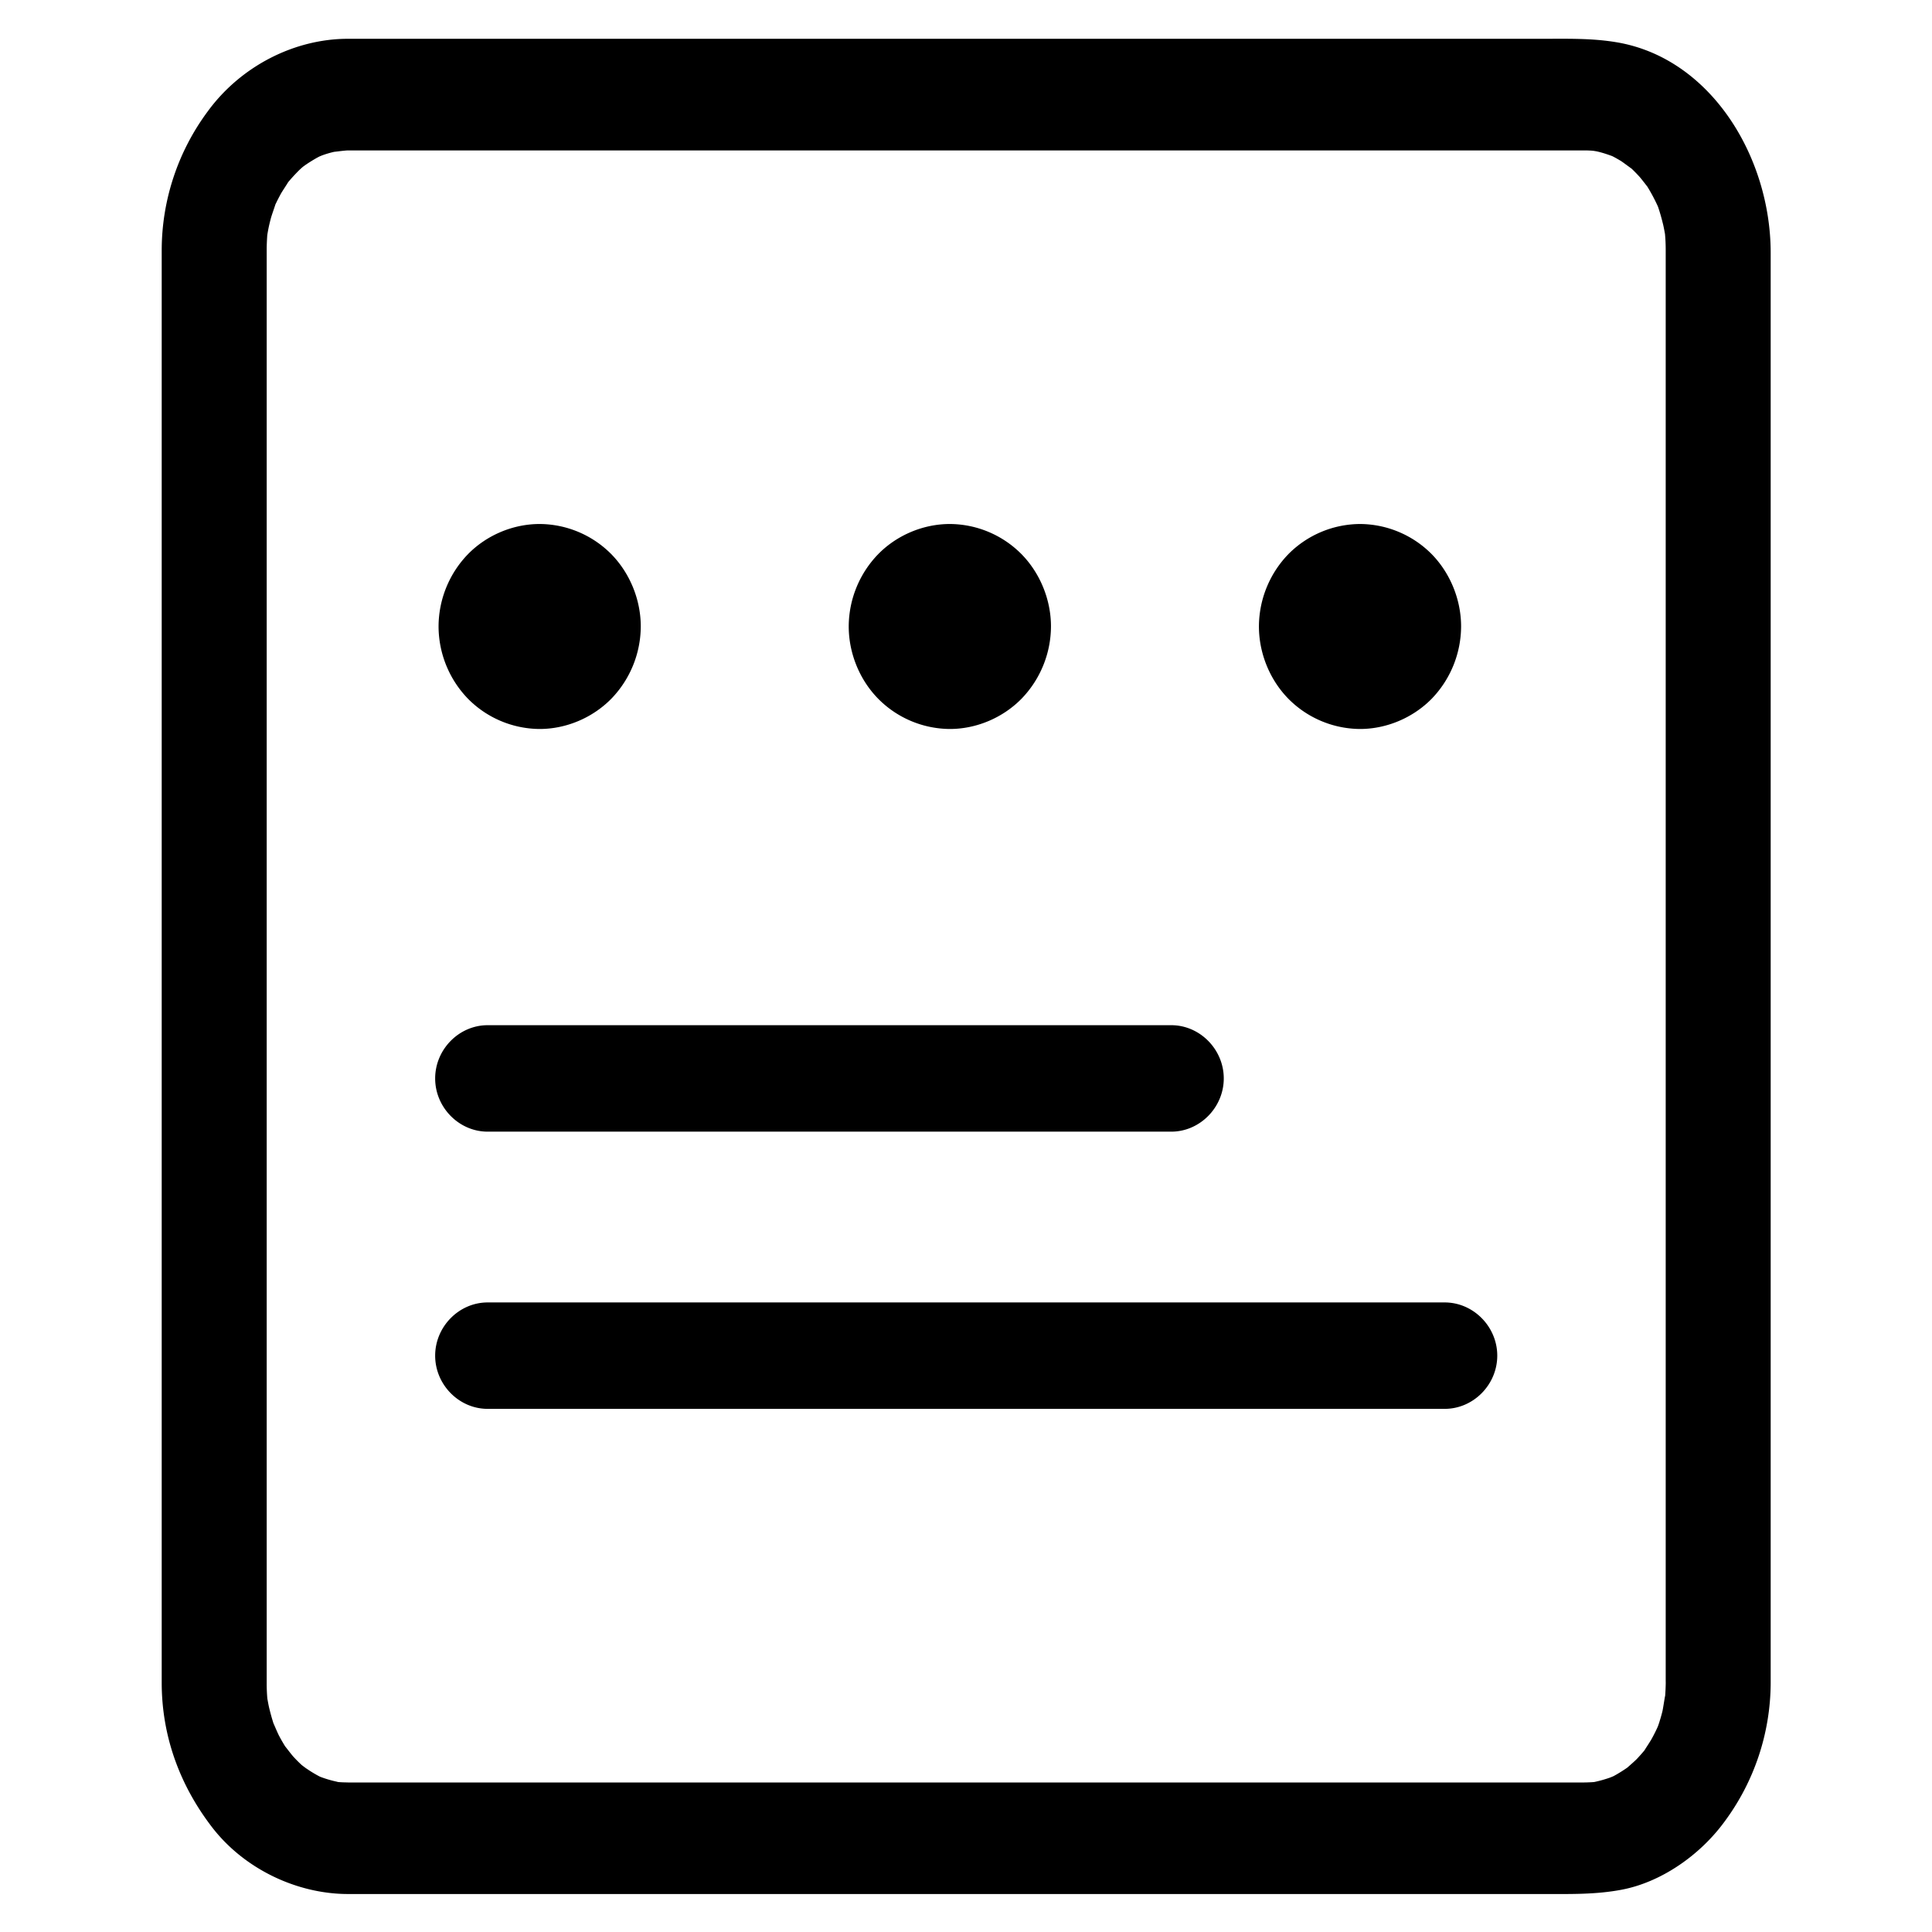 <?xml version="1.0" standalone="no"?><!DOCTYPE svg PUBLIC "-//W3C//DTD SVG 1.1//EN" "http://www.w3.org/Graphics/SVG/1.1/DTD/svg11.dtd"><svg t="1551487699719" class="icon" style="" viewBox="0 0 1024 1024" version="1.1" xmlns="http://www.w3.org/2000/svg" p-id="1183" xmlns:xlink="http://www.w3.org/1999/xlink" width="200" height="200"><defs><style type="text/css"></style></defs><path d="M856.474 22.344c-12.923-2.13-25.58-1.782-38.564-1.782H184.443c-28.385 0-56.75 14.479-74.22 38.318A123.699 123.699 0 0 0 85.709 132.792v758.989c0 28.549 9.646 54.374 26.399 76.308 17.183 22.548 45.343 35.779 72.417 35.779h634.286c13.783 0 26.972 0.307 40.653-2.273 21.012-3.973 41.533-18.289 54.518-36.024a124.068 124.068 0 0 0 24.515-73.421V134.062c0-51.139-31.99-103.547-82.022-111.718zM160.891 936.325c3.113 2.396 1.475 1.208 0 0z m718.09-21.975c1.352-3.707 0.696-1.802 0 0z m3.584-15.503c-0.143 0.205-1.044 6.39-1.434 8.11a87.04 87.04 0 0 1-2.376 7.967l-0.348 0.799a86.385 86.385 0 0 1-2.949 5.837c-0.655 1.249-3.133 4.936-3.871 6.185a103.506 103.506 0 0 1-3.973 4.485c-0.922 0.983-3.953 3.625-5.079 4.628a81.715 81.715 0 0 1-6.164 3.891l-1.27 0.696-1.7 0.696a66.662 66.662 0 0 1-8.479 2.376 68.403 68.403 0 0 1-3.543 0.184c-0.532 0.041-1.085 0.041-1.659 0.041H184.443l-1.597-0.041a52.429 52.429 0 0 1-3.604-0.184l-1.167-0.287a59.249 59.249 0 0 1-8.458-2.54 62.075 62.075 0 0 1-9.728-6.205 74.097 74.097 0 0 1-4.383-4.403c-0.922-1.004-3.4-4.28-4.362-5.468a90.153 90.153 0 0 1-3.154-5.468c-0.696-1.249-2.478-5.509-3.072-6.82a116.04 116.04 0 0 1-2.232-8.028c-0.389-1.638-0.676-3.297-0.983-4.977a90.522 90.522 0 0 1-0.348-8.172V132.28c0-2.499 0.123-4.956 0.287-7.475 0.102-0.778 0.266-1.679 0.369-2.273 0.41-2.253 0.922-4.465 1.516-6.697 0.369-1.475 2.089-6.267 2.437-7.455 0.881-1.864 1.823-3.686 2.806-5.509 0.676-1.27 3.338-5.202 3.932-6.287 1.597-1.905 3.256-3.727 4.977-5.489 0.86-0.901 1.823-1.782 2.785-2.621 2.335-1.761 4.854-3.297 7.352-4.751l1.311-0.696c0.573-0.266 1.229-0.512 1.659-0.696 2.089-0.758 4.198-1.372 6.349-1.864 0.758-0.041 5.652-0.737 7.352-0.737h655.278a54.272 54.272 0 0 1 4.649 0.184l1.741 0.287c2.867 0.614 5.673 1.556 8.397 2.56 1.536 0.778 2.99 1.618 4.444 2.478 1.188 0.737 4.567 3.318 5.693 4.076 1.372 1.29 2.703 2.662 3.994 4.055 0.942 0.983 3.502 4.362 4.424 5.509a94.106 94.106 0 0 1 5.632 10.588c1.106 3.174 1.987 6.41 2.785 9.687 0.369 1.638 0.676 3.277 0.963 4.915 0.246 2.744 0.369 5.489 0.369 8.233v758.354l0.02 1.495a122.061 122.061 0 0 1-0.307 6.697zM258.458 599.798H620.81c15.155 0 27.812-12.841 27.812-28.201 0-15.401-12.657-28.221-27.812-28.221H258.458c-15.176 0-27.812 12.82-27.812 28.221 0 15.36 12.636 28.201 27.812 28.201z m507.269 90.522H258.458c-15.176 0-27.812 12.841-27.812 28.201 0 15.38 12.636 28.201 27.812 28.201h507.269c15.196 0 27.853-12.82 27.853-28.201 0-15.36-12.657-28.201-27.853-28.201zM286.024 386.376c14.029 0 27.955-5.878 37.888-15.933a55.398 55.398 0 0 0 15.708-38.42c0-14.213-5.796-28.344-15.708-38.4a53.862 53.862 0 0 0-37.888-15.892c-14.049 0-27.976 5.837-37.888 15.892a55.296 55.296 0 0 0-15.688 38.4 55.296 55.296 0 0 0 15.688 38.42 53.821 53.821 0 0 0 37.888 15.933z m217.416 0c14.029 0 27.955-5.878 37.888-15.933a55.398 55.398 0 0 0 15.708-38.42c0-14.213-5.796-28.344-15.708-38.4a53.862 53.862 0 0 0-37.888-15.892c-14.029 0-27.976 5.837-37.888 15.892a55.296 55.296 0 0 0-15.708 38.4c0 14.234 5.775 28.365 15.708 38.42a53.862 53.862 0 0 0 37.888 15.933z m217.395 0c14.029 0 27.976-5.878 37.908-15.933a55.46 55.46 0 0 0 15.667-38.42c0-14.213-5.775-28.344-15.667-38.4a53.903 53.903 0 0 0-37.908-15.892 53.862 53.862 0 0 0-37.888 15.892 55.378 55.378 0 0 0-15.688 38.4c0 14.234 5.775 28.365 15.688 38.42a53.903 53.903 0 0 0 37.888 15.933z" p-id="1184"></path></svg>